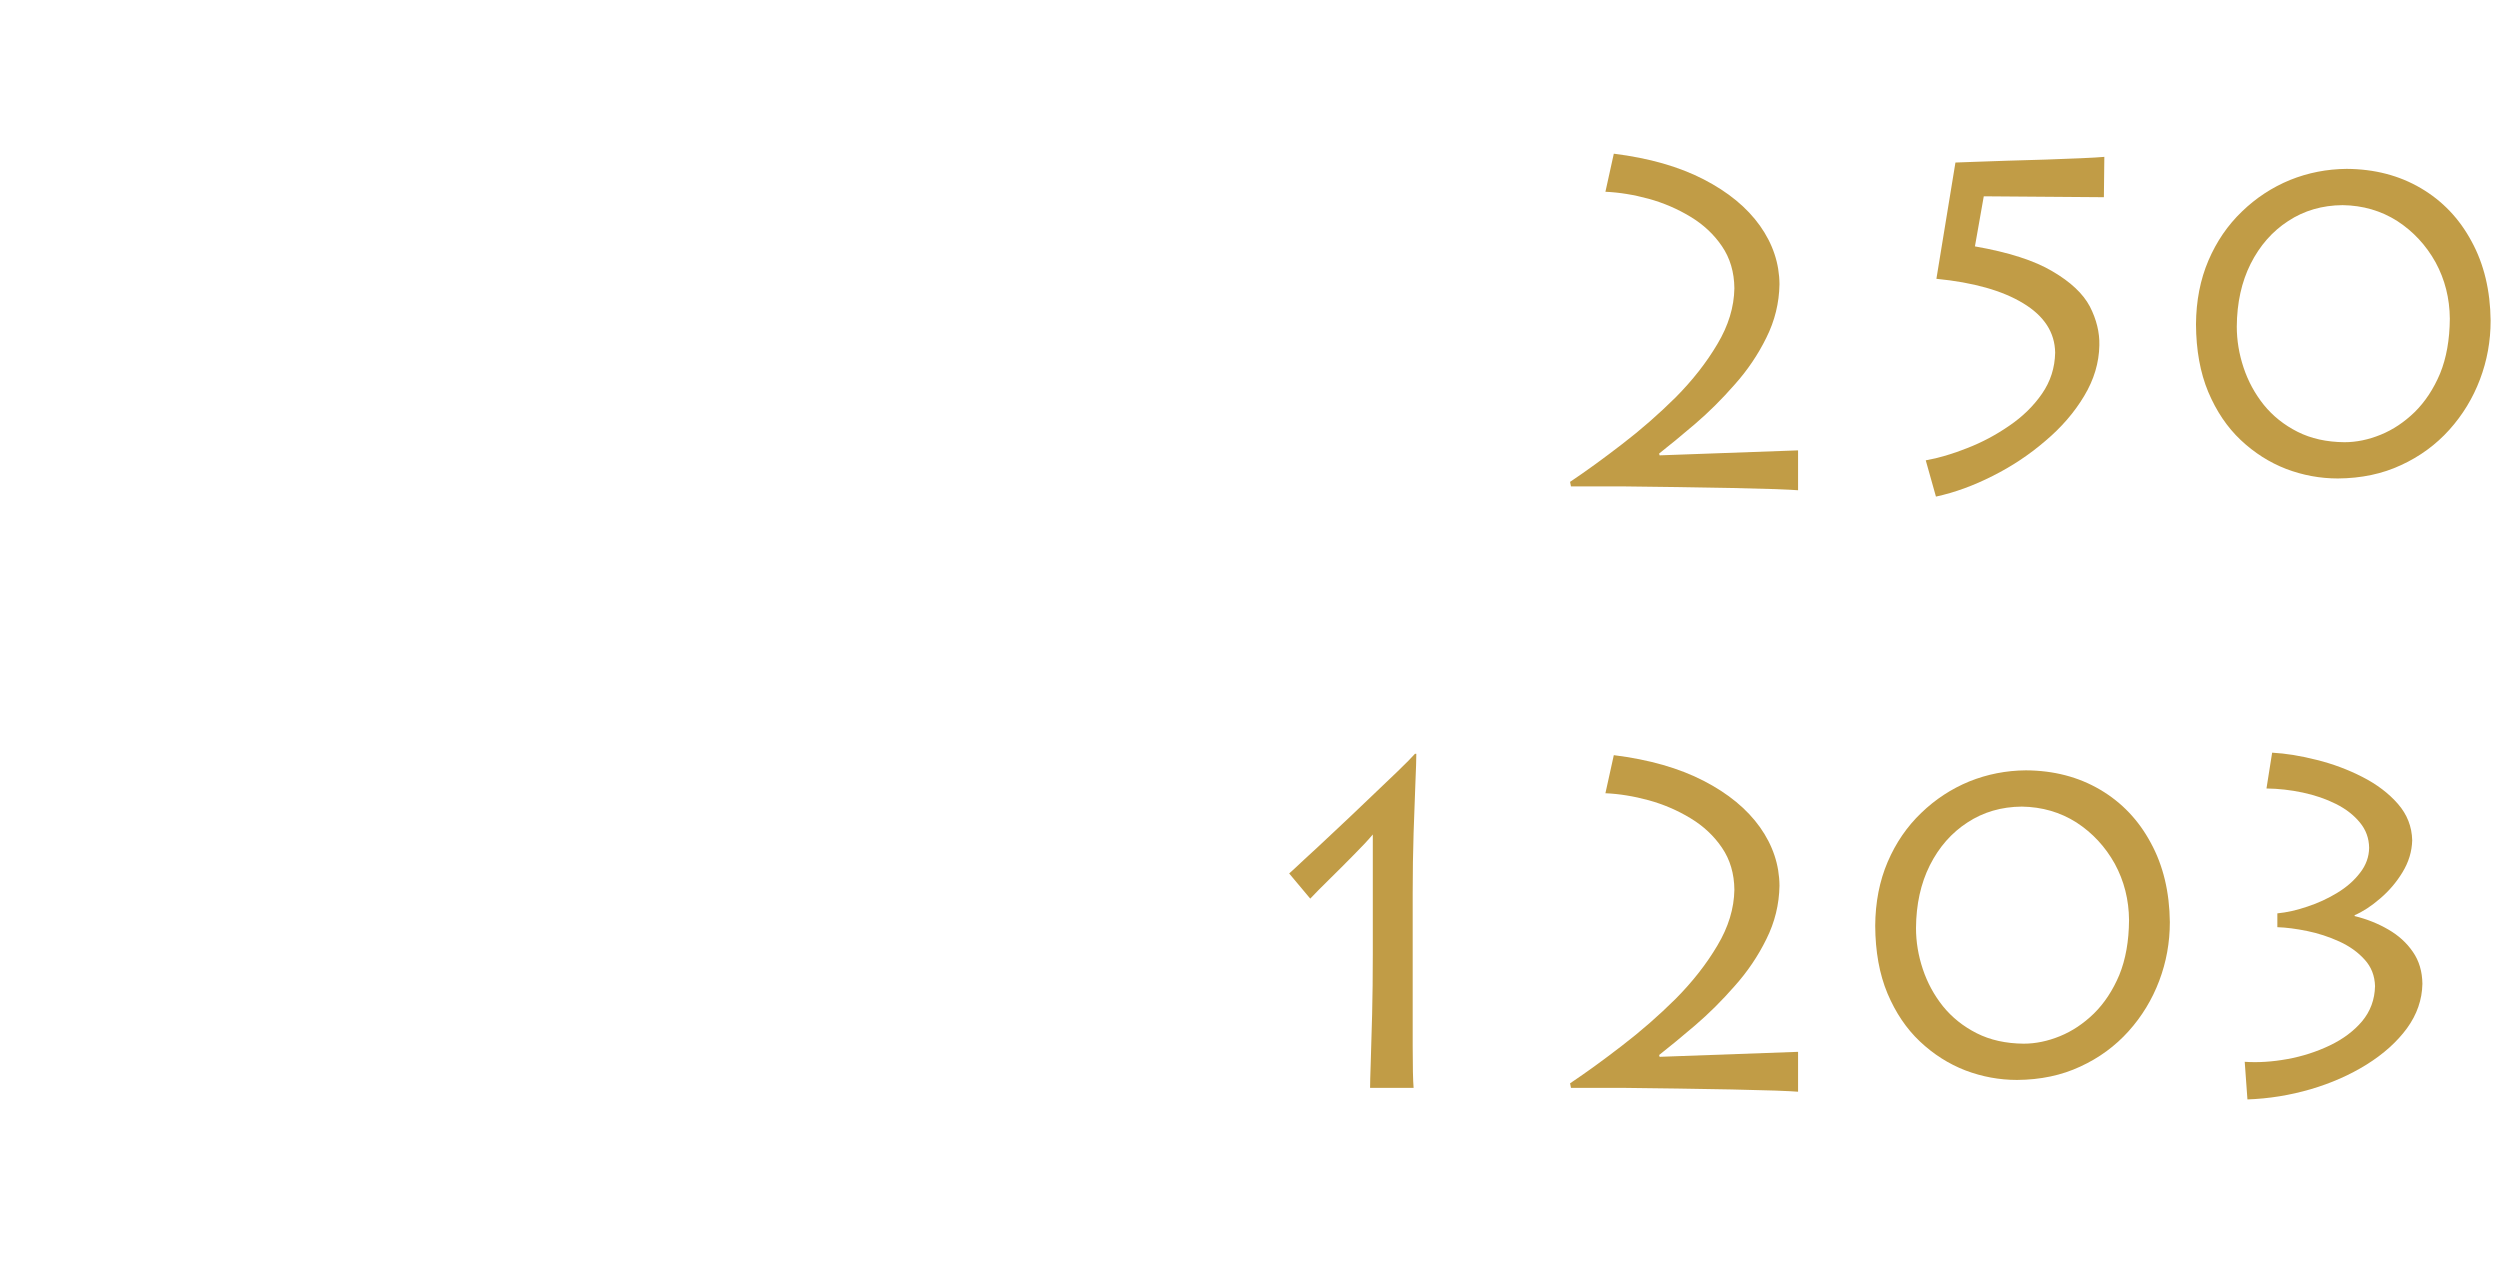 <?xml version="1.0" encoding="UTF-8" standalone="no"?>
<svg xmlns:ffdec="https://www.free-decompiler.com/flash" xmlns:xlink="http://www.w3.org/1999/xlink" ffdec:objectType="text" height="36.5px" width="71.7px" xmlns="http://www.w3.org/2000/svg">
  <g transform="matrix(1.0, 0.0, 0.0, 1.0, -64.65, 2.0)">
    <g transform="matrix(1.0, 0.0, 0.0, 1.0, 64.65, -2.0)">
      <use fill="#c19c46" height="36.5" transform="matrix(0.013, 0.0, 0.0, 0.013, 44.1, 13.95)" width="71.7" xlink:href="#font_Lithos_Pro_Regular_20"/>
      <use fill="#c19c46" height="36.5" transform="matrix(0.013, 0.0, 0.0, 0.013, 53.3, 13.95)" width="71.7" xlink:href="#font_Lithos_Pro_Regular_50"/>
      <use fill="#c19c46" height="36.5" transform="matrix(0.013, 0.0, 0.0, 0.013, 62.5, 13.95)" width="71.7" xlink:href="#font_Lithos_Pro_Regular_00"/>
    </g>
    <g transform="matrix(1.0, 0.0, 0.0, 1.0, 64.65, -2.0)">
      <use fill="#c19c46" height="36.5" transform="matrix(0.013, 0.0, 0.0, 0.013, 34.9, 31.2)" width="71.7" xlink:href="#font_Lithos_Pro_Regular_10"/>
      <use fill="#c19c46" height="36.5" transform="matrix(0.013, 0.0, 0.0, 0.013, 44.1, 31.2)" width="71.7" xlink:href="#font_Lithos_Pro_Regular_20"/>
      <use fill="#c19c46" height="36.5" transform="matrix(0.013, 0.0, 0.0, 0.013, 53.3, 31.2)" width="71.7" xlink:href="#font_Lithos_Pro_Regular_00"/>
      <use fill="#c19c46" height="36.5" transform="matrix(0.013, 0.0, 0.0, 0.013, 62.5, 31.2)" width="71.7" xlink:href="#font_Lithos_Pro_Regular_30"/>
    </g>
  </g>
  <defs>
    <g id="font_Lithos_Pro_Regular_20">
      <path d="M574.5 -79.5 L574.5 8.5 Q564.0 7.5 524.5 6.0 485.0 5.0 428.0 3.5 371.0 2.5 308.5 1.5 246.0 0.5 189.5 0.0 L73.5 0.0 71.5 -10.0 Q124.5 -45.5 186.0 -93.0 248.0 -140.5 304.5 -196.5 360.5 -253.0 396.5 -314.0 433.0 -375.0 434.0 -437.0 433.5 -490.5 406.5 -530.0 380.0 -569.0 337.0 -595.0 294.0 -621.0 245.0 -634.5 195.5 -648.0 149.5 -650.0 L168.0 -734.0 Q284.5 -719.5 366.0 -677.5 447.5 -635.5 490.5 -575.0 533.0 -515.0 533.5 -446.0 532.5 -384.0 504.5 -328.0 477.0 -272.0 434.5 -224.5 392.5 -176.5 347.5 -138.0 303.0 -100.0 268.0 -72.5 L269.0 -68.5 574.5 -79.5" fill-rule="evenodd" stroke="none"/>
    </g>
    <g id="font_Lithos_Pro_Regular_50">
      <path d="M276.5 -640.0 L257.0 -529.5 Q368.5 -510.0 428.0 -474.5 488.0 -439.5 510.5 -397.0 532.5 -354.0 531.5 -311.5 530.5 -253.5 498.0 -199.5 465.5 -145.0 412.0 -100.0 359.0 -54.5 296.0 -23.0 233.0 9.0 171.0 22.5 L148.5 -57.5 Q191.0 -65.0 240.0 -84.5 289.0 -103.5 333.0 -134.0 377.0 -164.0 405.0 -204.5 433.0 -245.0 434.0 -295.0 433.0 -362.0 363.5 -404.0 294.5 -446.0 172.0 -458.0 L214.0 -714.5 Q224.0 -715.0 255.0 -716.0 285.5 -717.0 327.5 -718.5 369.5 -719.5 413.0 -721.0 456.0 -722.5 491.0 -724.0 526.0 -725.5 542.5 -727.0 L541.5 -638.0 276.5 -640.0" fill-rule="evenodd" stroke="none"/>
    </g>
    <g id="font_Lithos_Pro_Regular_00">
      <path d="M364.5 -97.5 L364.5 -97.5 Q404.0 -97.5 444.5 -114.0 485.0 -130.5 519.5 -164.0 554.0 -198.0 575.5 -249.0 596.5 -300.5 597.0 -370.0 596.5 -437.5 565.5 -494.5 534.0 -551.0 481.0 -585.5 427.5 -619.5 360.5 -620.5 293.0 -620.0 240.5 -585.5 188.0 -551.5 157.5 -491.0 127.5 -431.0 127.0 -352.5 127.0 -307.0 142.0 -262.0 157.0 -217.0 186.5 -180.0 216.5 -143.0 261.0 -120.5 305.5 -98.0 364.5 -97.5 M350.0 -17.5 L350.0 -17.5 Q291.5 -17.5 236.0 -38.5 180.5 -60.0 135.5 -102.5 91.0 -144.5 64.0 -208.5 37.5 -272.0 37.0 -357.5 37.5 -435.5 64.5 -498.5 91.5 -561.5 138.5 -606.5 185.0 -651.5 244.5 -676.0 304.0 -700.0 369.5 -700.5 461.5 -700.0 533.0 -658.0 604.5 -616.0 645.0 -540.5 686.0 -465.5 687.0 -365.5 687.0 -298.0 663.5 -236.0 640.0 -174.0 596.0 -125.0 551.5 -75.5 489.5 -47.0 427.5 -18.0 350.0 -17.5" fill-rule="evenodd" stroke="none"/>
    </g>
    <g id="font_Lithos_Pro_Regular_10">
      <path d="M434.0 0.0 L338.0 0.0 Q338.0 -14.0 339.5 -57.5 341.0 -100.5 342.5 -162.0 344.0 -224.0 344.0 -294.0 L344.0 -559.0 Q328.5 -540.5 301.5 -513.5 275.0 -486.5 248.0 -460.0 221.5 -434.0 206.0 -417.5 L159.5 -473.0 Q166.5 -479.0 193.0 -504.0 220.0 -528.5 257.0 -563.5 294.5 -598.5 332.0 -634.5 370.0 -670.5 398.5 -698.0 427.5 -726.0 437.0 -737.0 L440.0 -737.0 Q440.0 -719.0 438.0 -673.0 436.0 -626.5 434.0 -562.5 432.0 -499.0 432.0 -429.0 L432.0 -271.5 Q432.0 -160.5 432.0 -92.5 432.0 -24.0 434.0 0.0" fill-rule="evenodd" stroke="none"/>
    </g>
    <g id="font_Lithos_Pro_Regular_30">
      <path d="M192.5 -660.5 L205.0 -739.5 Q250.5 -737.0 303.5 -723.5 356.0 -710.5 404.0 -686.0 452.0 -661.5 482.5 -626.5 513.0 -591.5 514.0 -546.0 513.0 -509.0 492.5 -475.5 472.5 -442.5 443.0 -417.5 414.0 -392.5 387.0 -381.0 L387.0 -379.0 Q427.5 -369.0 461.0 -349.5 495.0 -330.0 515.5 -300.0 536.0 -270.5 536.5 -229.5 535.5 -177.0 502.5 -131.5 469.5 -86.5 413.5 -51.5 358.0 -17.0 290.0 3.0 221.5 23.0 150.5 25.5 L144.5 -57.5 Q189.0 -54.5 238.5 -63.5 288.0 -72.5 332.0 -93.5 376.0 -114.5 403.5 -147.0 431.0 -180.0 432.0 -224.5 431.0 -259.0 409.0 -283.0 387.0 -307.5 353.0 -323.0 319.0 -338.5 282.5 -346.0 246.0 -353.5 216.5 -354.5 L216.5 -385.0 Q248.0 -388.0 283.0 -400.0 318.0 -411.5 349.0 -430.5 379.5 -449.0 399.0 -474.5 418.5 -499.5 419.0 -529.5 418.5 -561.5 398.5 -585.5 378.5 -610.0 345.5 -626.5 312.5 -643.0 272.5 -651.5 232.5 -660.0 192.5 -660.5" fill-rule="evenodd" stroke="none"/>
    </g>
  </defs>
</svg>

